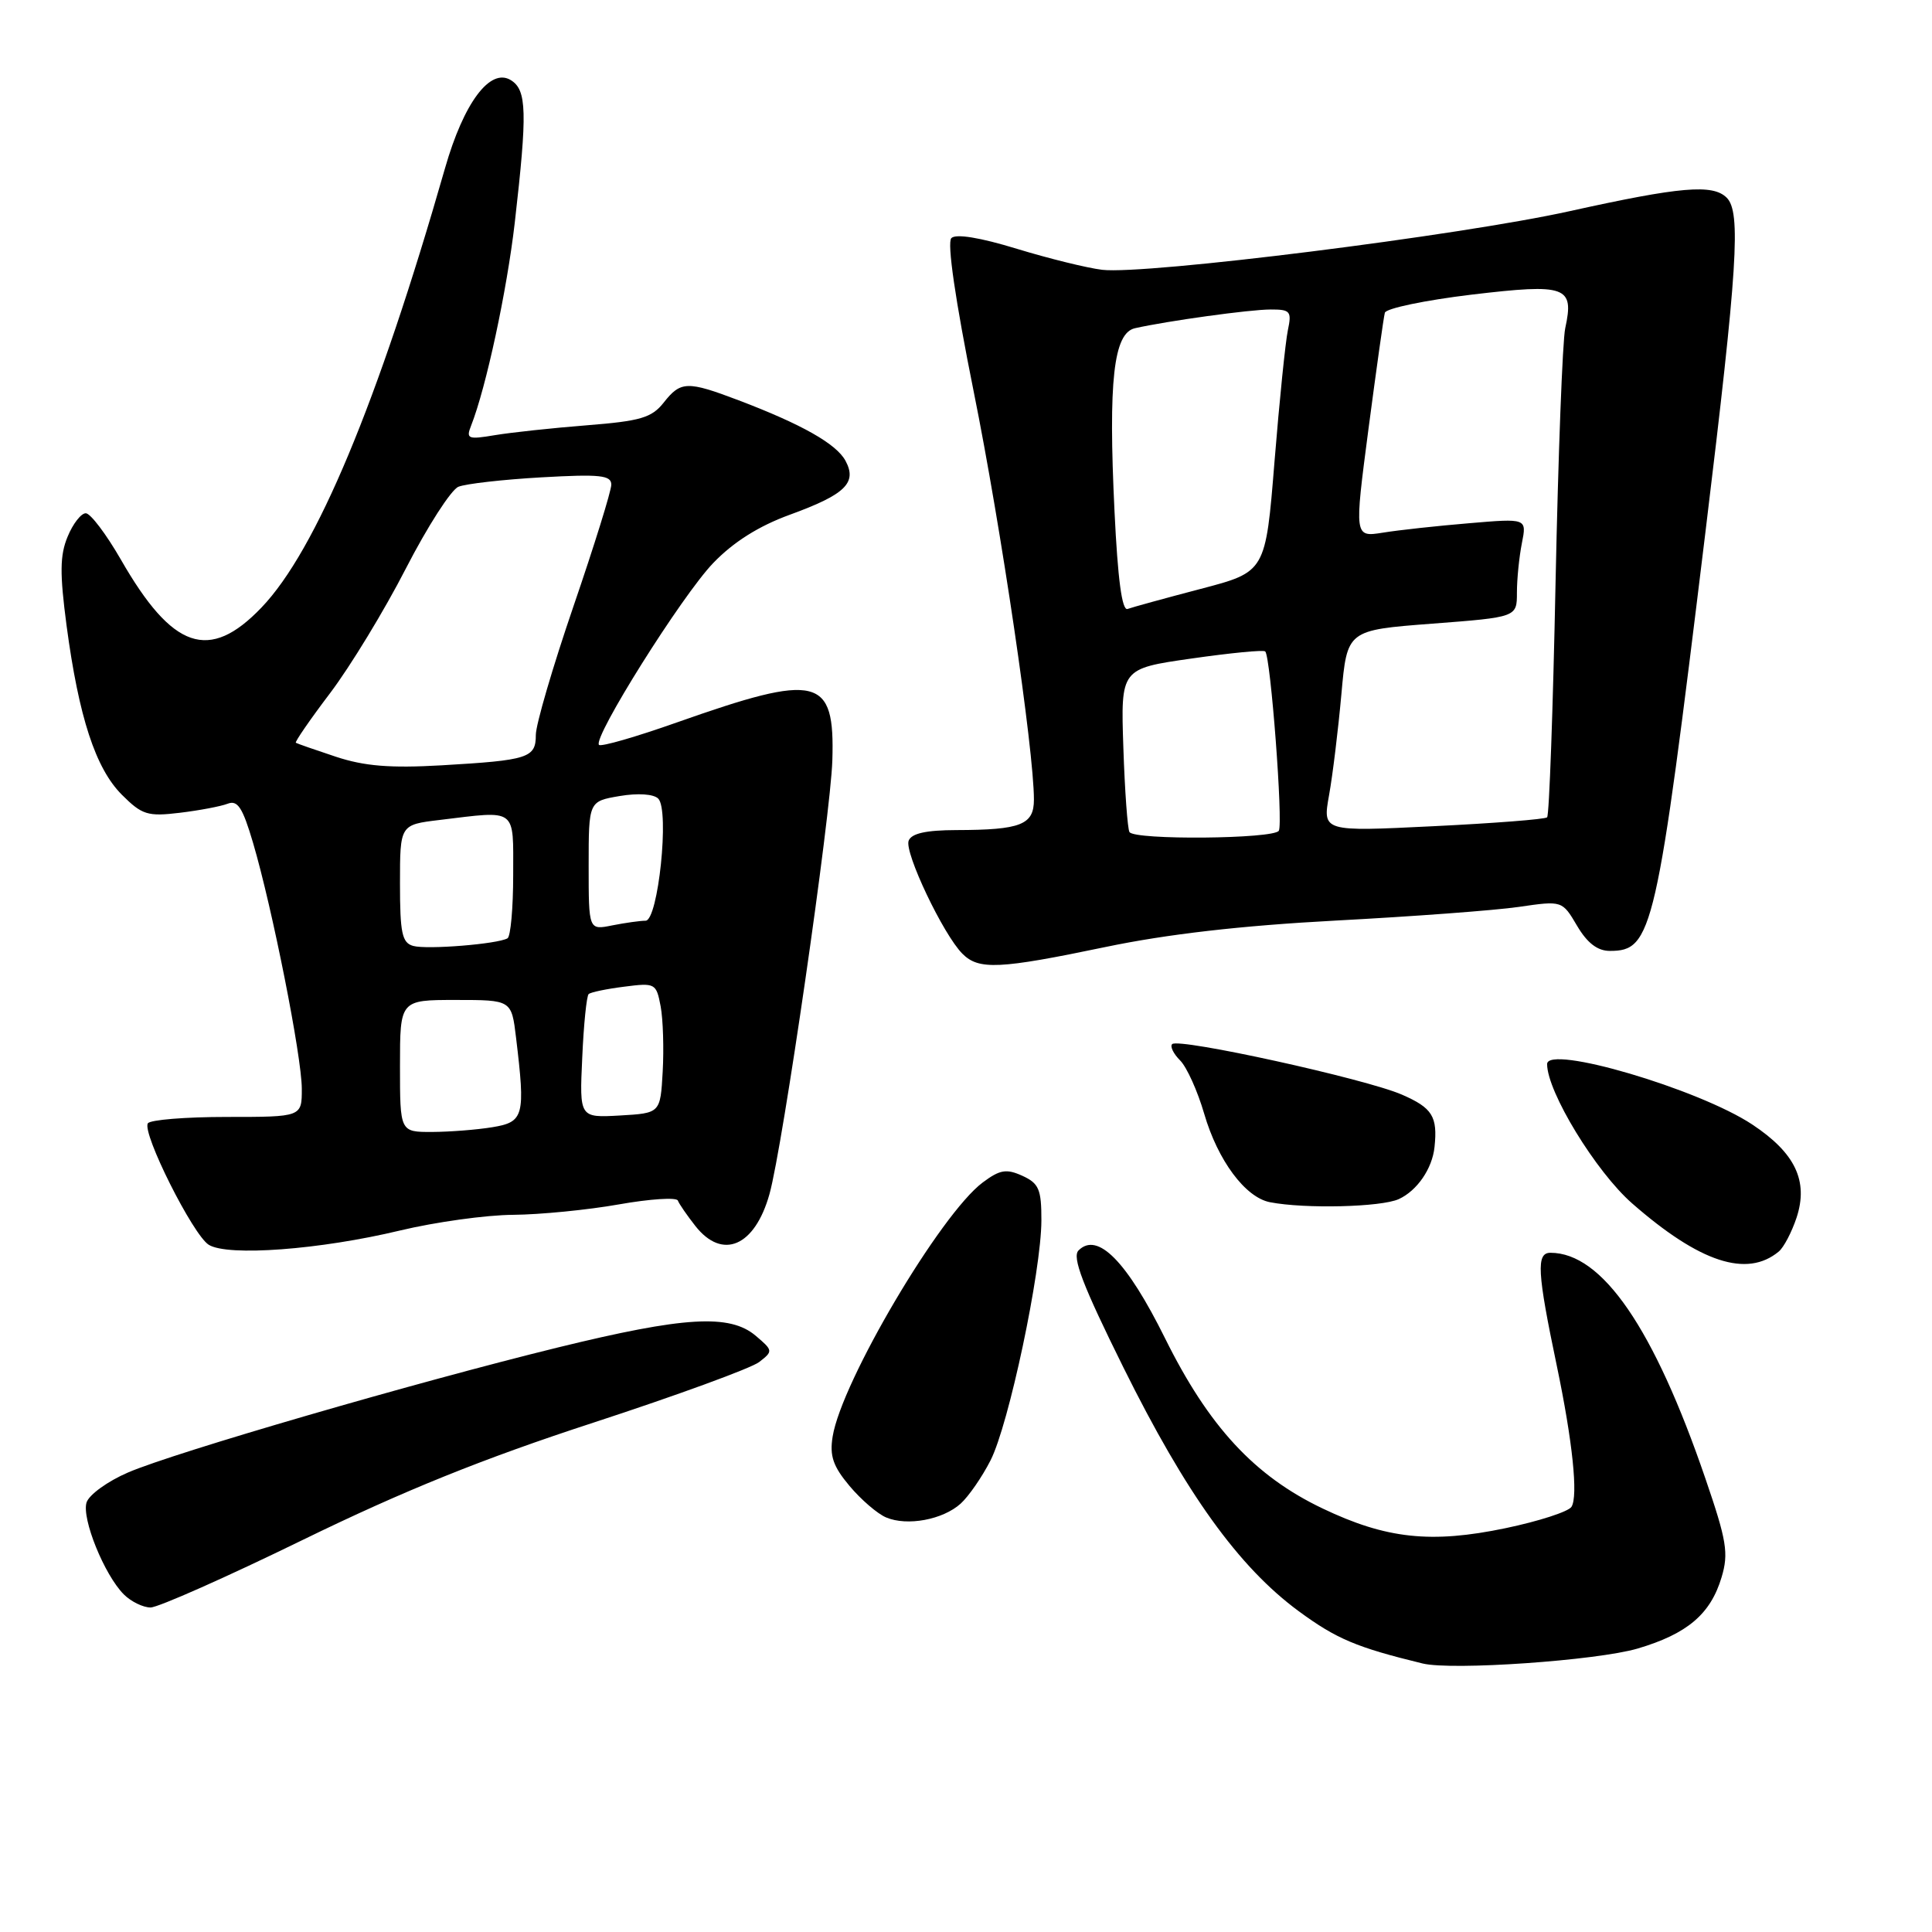 <?xml version="1.0" encoding="UTF-8" standalone="no"?>
<!DOCTYPE svg PUBLIC "-//W3C//DTD SVG 1.1//EN" "http://www.w3.org/Graphics/SVG/1.1/DTD/svg11.dtd" >
<svg xmlns="http://www.w3.org/2000/svg" xmlns:xlink="http://www.w3.org/1999/xlink" version="1.1" viewBox="0 0 256 256">
 <g >
 <path fill="currentColor"
d=" M 217.00 218.44 C 223.58 216.49 226.66 213.88 228.12 208.99 C 229.07 205.82 228.80 204.15 225.98 195.93 C 219.16 176.00 212.30 166.00 205.44 166.00 C 203.54 166.00 203.68 168.55 206.29 181.00 C 208.38 191.00 209.13 198.24 208.23 199.66 C 207.83 200.30 203.90 201.57 199.50 202.49 C 189.64 204.55 183.68 203.91 175.25 199.88 C 166.23 195.58 160.17 189.03 154.37 177.32 C 149.31 167.12 145.43 163.17 142.91 165.69 C 142.03 166.57 143.46 170.30 148.85 181.18 C 157.15 197.92 164.12 207.62 172.07 213.48 C 177.09 217.17 179.75 218.29 188.50 220.42 C 192.40 221.37 211.58 220.03 217.00 218.44 Z  M 40.13 204.04 C 53.50 197.52 63.97 193.29 78.59 188.52 C 89.64 184.91 99.54 181.29 100.59 180.48 C 102.45 179.04 102.44 178.95 100.14 177.00 C 96.70 174.08 90.69 174.44 73.95 178.54 C 54.96 183.20 23.15 192.45 16.97 195.11 C 14.27 196.27 11.80 198.06 11.47 199.08 C 10.80 201.21 13.83 208.69 16.41 211.27 C 17.36 212.22 18.96 213.00 19.95 213.00 C 20.95 213.00 30.03 208.97 40.13 204.04 Z  M 127.29 199.24 C 128.35 198.28 130.13 195.71 131.25 193.51 C 133.67 188.77 137.97 168.47 137.99 161.73 C 138.00 157.59 137.66 156.80 135.47 155.80 C 133.35 154.84 132.50 154.98 130.22 156.68 C 124.64 160.84 111.51 183.05 110.33 190.35 C 109.91 192.92 110.39 194.30 112.57 196.90 C 114.09 198.71 116.27 200.59 117.42 201.07 C 120.21 202.25 124.93 201.37 127.29 199.24 Z  M 235.69 165.84 C 236.36 165.29 237.41 163.27 238.05 161.36 C 239.65 156.50 237.89 152.78 232.18 149.00 C 225.07 144.29 205.00 138.38 205.00 141.00 C 205.00 144.67 211.46 155.25 216.27 159.46 C 225.22 167.29 231.47 169.34 235.69 165.84 Z  M 53.00 163.05 C 57.67 161.93 64.42 160.99 68.00 160.97 C 71.58 160.94 77.88 160.32 82.00 159.59 C 86.12 158.86 89.64 158.63 89.82 159.08 C 89.99 159.53 91.04 161.05 92.14 162.45 C 95.73 167.01 100.02 165.16 101.96 158.22 C 103.72 151.93 110.07 108.08 110.29 100.75 C 110.63 89.64 108.44 89.11 89.68 95.73 C 84.28 97.64 79.64 98.98 79.37 98.70 C 78.49 97.82 90.36 78.91 94.50 74.61 C 97.18 71.82 100.53 69.71 104.64 68.21 C 112.00 65.53 113.60 63.98 112.04 61.07 C 110.84 58.82 106.26 56.23 97.87 53.04 C 91.06 50.46 90.20 50.48 87.94 53.35 C 86.36 55.35 84.88 55.79 77.80 56.35 C 73.23 56.71 67.74 57.30 65.58 57.66 C 62.01 58.26 61.73 58.15 62.42 56.41 C 64.41 51.37 67.17 38.51 68.21 29.50 C 69.89 14.83 69.81 11.93 67.69 10.62 C 64.95 8.93 61.45 13.61 58.97 22.28 C 50.06 53.38 41.89 72.94 34.65 80.50 C 27.72 87.74 22.86 86.08 16.00 74.12 C 14.07 70.77 11.99 68.02 11.37 68.01 C 10.75 68.00 9.66 69.40 8.96 71.11 C 7.93 73.58 7.91 75.99 8.82 82.89 C 10.44 95.02 12.66 101.81 16.14 105.30 C 18.82 107.98 19.57 108.21 23.81 107.70 C 26.39 107.39 29.25 106.85 30.16 106.50 C 31.49 105.98 32.15 107.00 33.53 111.68 C 36.09 120.37 39.98 139.97 39.99 144.25 C 40.00 148.00 40.00 148.00 30.06 148.00 C 24.59 148.00 19.88 148.38 19.59 148.85 C 18.80 150.14 25.57 163.64 27.66 164.94 C 30.18 166.51 42.42 165.59 53.00 163.05 Z  M 185.34 158.89 C 187.77 157.78 189.78 154.86 190.08 152.00 C 190.51 147.94 189.80 146.80 185.75 145.04 C 180.92 142.94 156.17 137.50 155.32 138.35 C 155.01 138.65 155.49 139.63 156.37 140.51 C 157.26 141.40 158.69 144.58 159.56 147.57 C 161.36 153.76 165.01 158.67 168.28 159.30 C 172.92 160.20 183.01 159.95 185.34 158.89 Z  M 146.50 125.48 C 154.64 123.78 164.45 122.65 177.00 121.98 C 187.18 121.44 198.09 120.63 201.25 120.17 C 207.00 119.33 207.00 119.33 208.97 122.67 C 210.32 124.96 211.68 126.00 213.31 126.00 C 218.97 126.00 219.50 123.68 225.98 70.50 C 230.25 35.41 230.71 28.11 228.80 26.20 C 226.96 24.36 222.68 24.73 207.99 27.98 C 193.37 31.22 151.79 36.43 146.04 35.75 C 144.10 35.52 139.01 34.27 134.75 32.97 C 129.86 31.47 126.65 30.95 126.06 31.55 C 125.47 32.14 126.58 39.76 129.02 51.89 C 132.65 69.87 137.00 99.38 137.00 105.95 C 137.00 109.29 135.28 109.97 126.72 109.99 C 122.70 110.00 120.77 110.43 120.40 111.40 C 119.81 112.94 124.99 123.85 127.53 126.38 C 129.70 128.55 132.40 128.42 146.50 125.48 Z  M 53.00 141.25 C 53.00 132.50 53.00 132.50 60.39 132.50 C 67.78 132.50 67.78 132.50 68.38 137.50 C 69.63 147.89 69.43 148.67 65.25 149.36 C 63.19 149.70 59.59 149.98 57.25 149.99 C 53.00 150.00 53.00 150.00 53.00 141.25 Z  M 77.15 140.14 C 77.34 135.75 77.73 131.96 78.00 131.72 C 78.28 131.47 80.40 131.03 82.72 130.74 C 86.82 130.21 86.96 130.29 87.54 133.35 C 87.86 135.08 87.98 138.97 87.81 142.00 C 87.50 147.50 87.50 147.50 82.14 147.81 C 76.78 148.11 76.78 148.11 77.15 140.14 Z  M 54.75 125.34 C 53.27 124.93 53.00 123.63 53.00 117.07 C 53.00 109.28 53.00 109.28 58.25 108.65 C 68.61 107.40 68.00 106.95 68.00 115.94 C 68.00 120.31 67.66 124.08 67.25 124.33 C 65.96 125.09 56.59 125.85 54.75 125.34 Z  M 78.00 114.71 C 78.00 106.18 78.00 106.18 82.10 105.48 C 84.53 105.07 86.61 105.21 87.22 105.82 C 88.74 107.34 87.21 122.00 85.54 122.00 C 84.83 122.00 82.84 122.28 81.12 122.62 C 78.00 123.25 78.00 123.25 78.00 114.71 Z  M 44.50 100.27 C 41.75 99.36 39.37 98.53 39.20 98.42 C 39.04 98.32 41.08 95.35 43.75 91.83 C 46.41 88.31 50.93 80.89 53.78 75.33 C 56.64 69.77 59.77 64.90 60.74 64.50 C 61.71 64.10 66.66 63.54 71.75 63.25 C 79.52 62.81 81.00 62.97 81.00 64.22 C 81.00 65.04 78.75 72.28 76.00 80.30 C 73.25 88.33 71.00 96.01 71.00 97.38 C 71.00 100.43 70.03 100.74 58.50 101.41 C 51.70 101.80 48.28 101.52 44.50 100.27 Z  M 149.66 110.25 C 149.41 109.84 149.04 104.80 148.85 99.05 C 148.50 88.60 148.50 88.60 157.87 87.26 C 163.03 86.52 167.43 86.09 167.65 86.32 C 168.37 87.03 170.04 109.12 169.45 110.08 C 168.77 111.17 150.32 111.34 149.66 110.25 Z  M 176.11 105.35 C 176.59 102.68 177.32 96.67 177.74 92.00 C 178.50 83.50 178.50 83.50 189.75 82.64 C 201.00 81.78 201.00 81.78 201.00 78.52 C 201.00 76.72 201.30 73.77 201.66 71.96 C 202.31 68.68 202.31 68.68 194.67 69.33 C 190.46 69.68 185.32 70.24 183.24 70.58 C 179.45 71.18 179.45 71.18 181.33 56.84 C 182.37 48.95 183.34 42.02 183.50 41.44 C 183.66 40.86 188.84 39.78 195.00 39.04 C 207.56 37.55 208.61 37.93 207.40 43.50 C 207.04 45.15 206.47 60.30 206.12 77.17 C 205.78 94.04 205.28 108.05 205.00 108.30 C 204.72 108.56 197.92 109.09 189.87 109.48 C 175.24 110.20 175.24 110.20 176.11 105.35 Z  M 147.68 67.78 C 146.84 50.45 147.55 44.13 150.39 43.49 C 154.72 42.52 165.60 41.01 168.37 41.01 C 170.97 41.00 171.18 41.25 170.65 43.75 C 170.33 45.26 169.53 53.09 168.88 61.14 C 167.70 75.78 167.70 75.78 159.10 78.03 C 154.37 79.27 150.01 80.47 149.41 80.69 C 148.67 80.96 148.11 76.75 147.68 67.78 Z "/>
</g>
</svg>